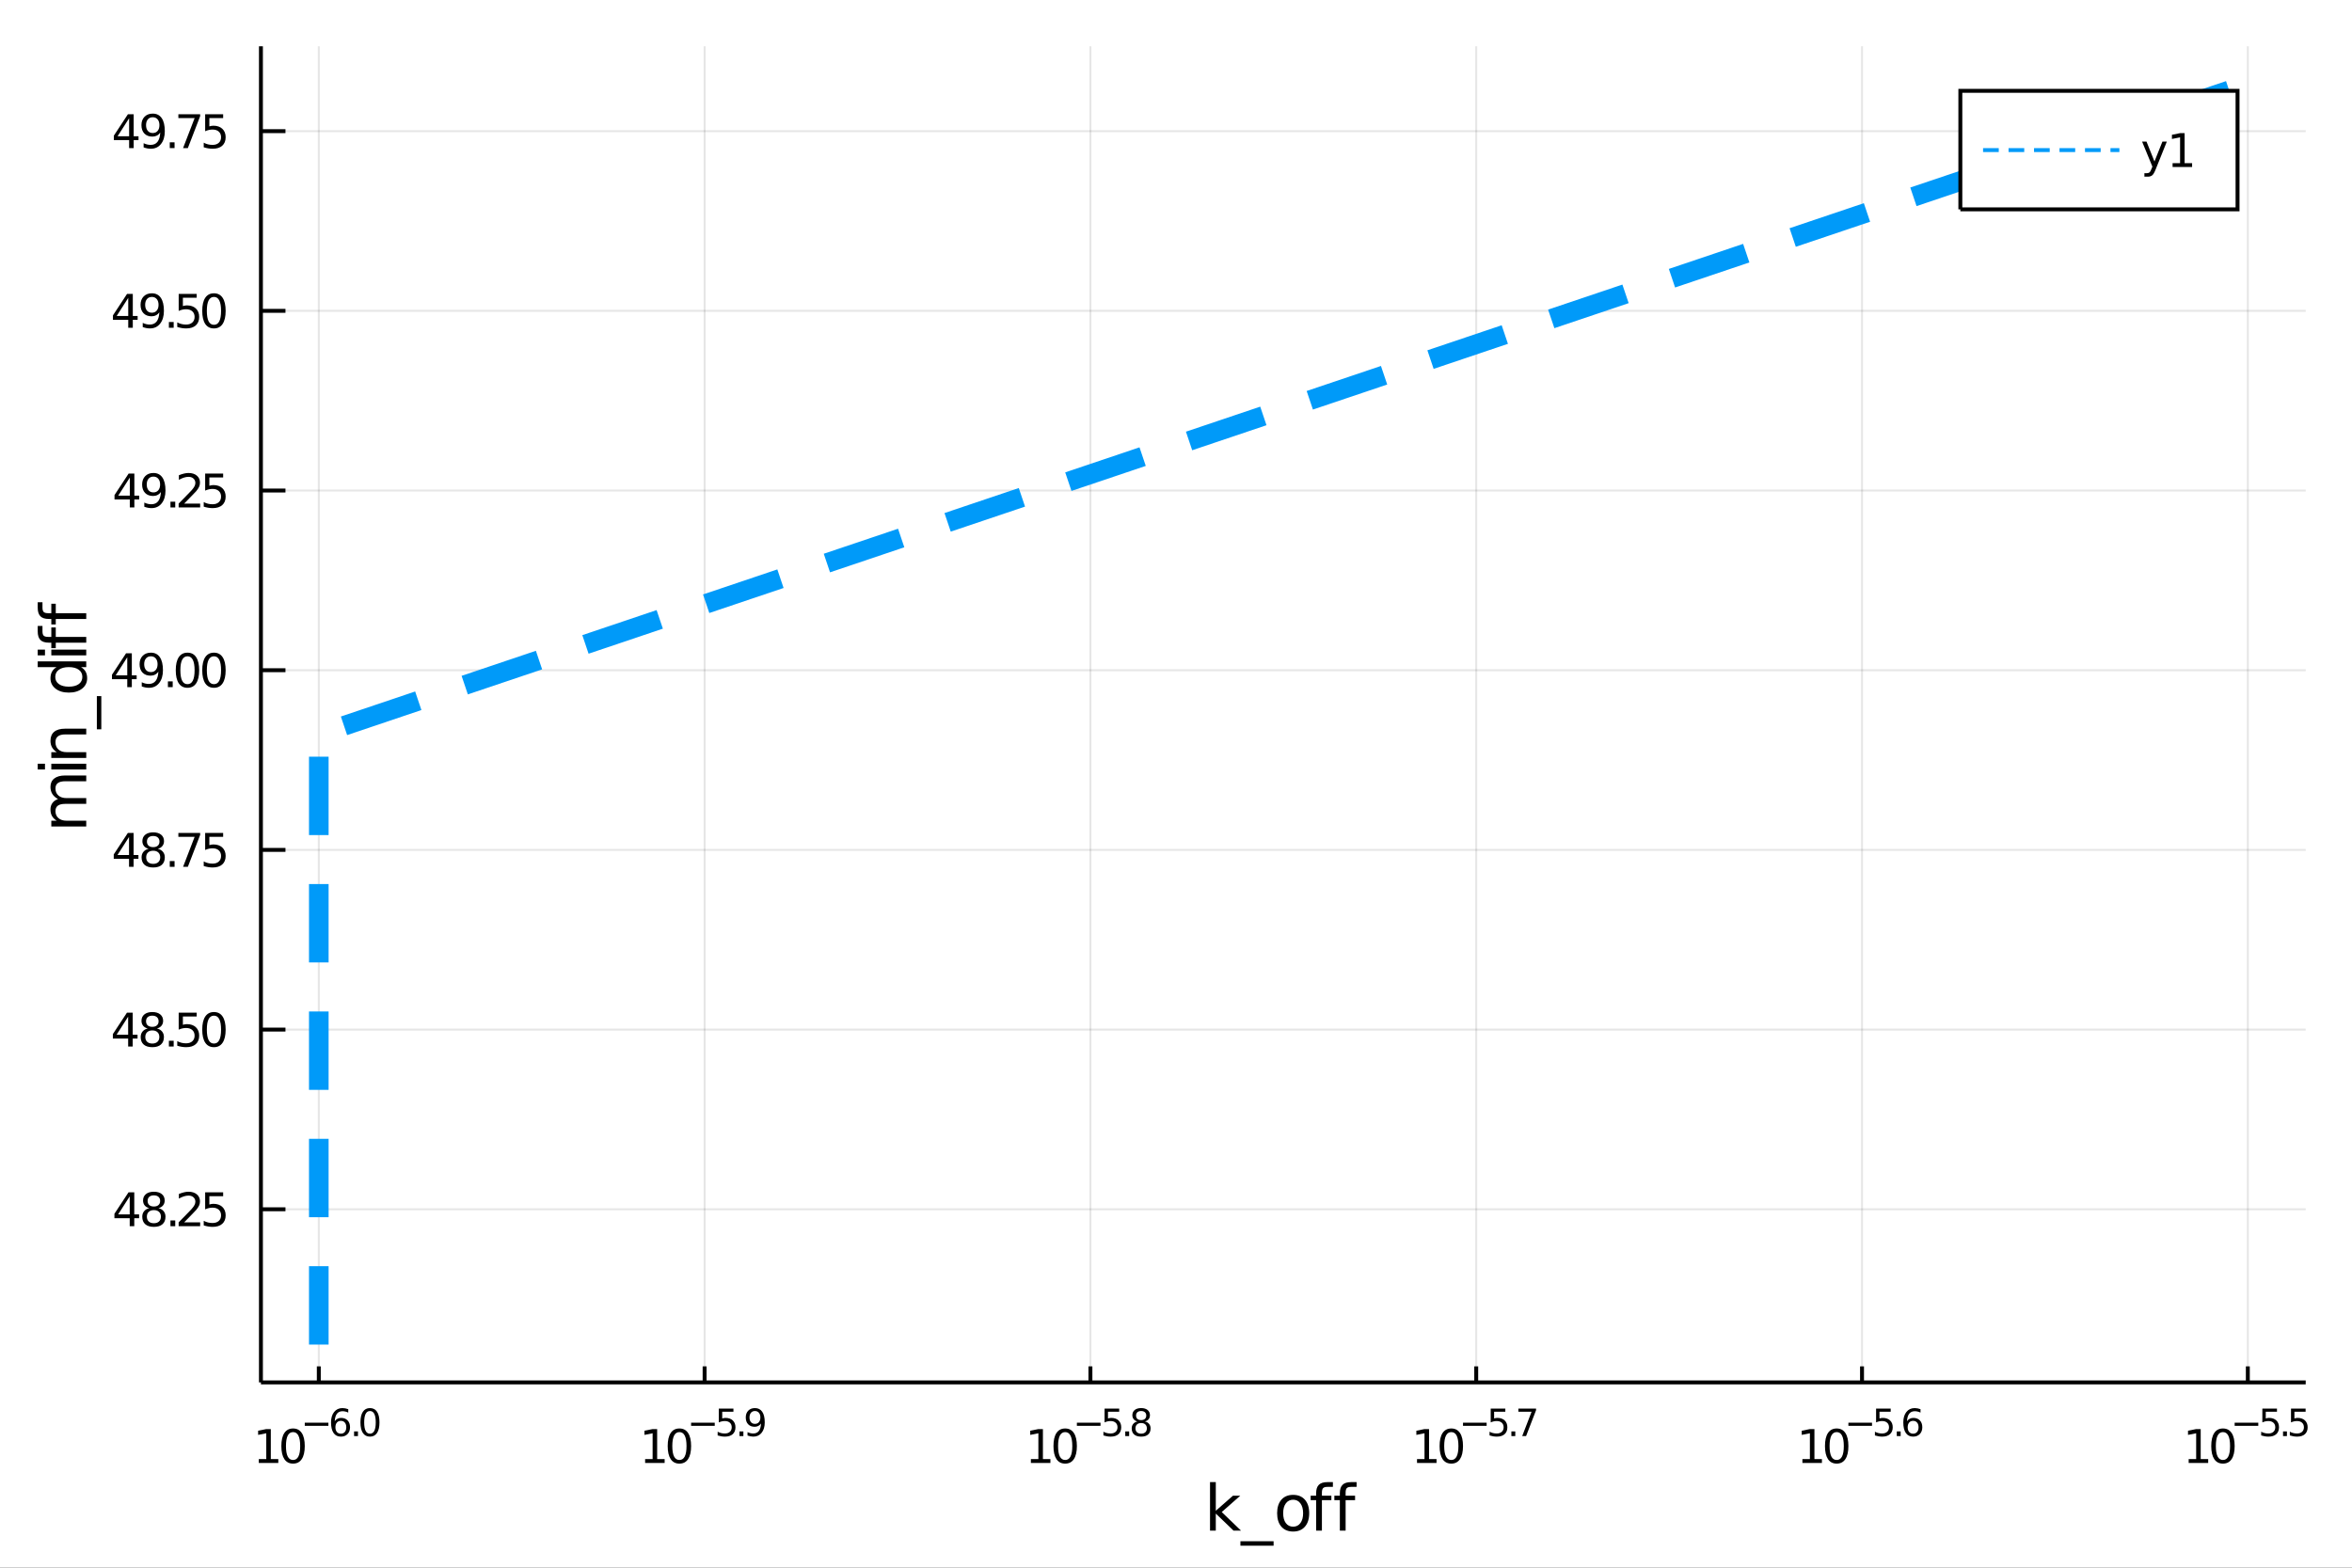 <?xml version="1.0" encoding="utf-8"?>
<svg xmlns="http://www.w3.org/2000/svg" xmlns:xlink="http://www.w3.org/1999/xlink" width="600" height="400" viewBox="0 0 2400 1600">
<rect x="0" y="0" width="2400" height="1600" fill="#333333" stroke="none"/>
<defs>
  <clipPath id="clip100">
    <rect x="0" y="0" width="2400" height="1600"/>
  </clipPath>
</defs>
<path clip-path="url(#clip100)" d="
M0 1600 L2400 1600 L2400 0 L0 0  Z
  " fill="#ffffff" fill-rule="evenodd" fill-opacity="1"/>
<defs>
  <clipPath id="clip101">
    <rect x="480" y="0" width="1681" height="1600"/>
  </clipPath>
</defs>
<path clip-path="url(#clip100)" d="
M266.255 1410.9 L2352.76 1410.9 L2352.76 47.244 L266.255 47.244  Z
  " fill="#ffffff" fill-rule="evenodd" fill-opacity="1"/>
<defs>
  <clipPath id="clip102">
    <rect x="266" y="47" width="2088" height="1365"/>
  </clipPath>
</defs>
<polyline clip-path="url(#clip102)" style="stroke:#000000; stroke-width:2; stroke-opacity:0.1; fill:none" points="
  325.307,1410.9 325.307,47.244 
  "/>
<polyline clip-path="url(#clip102)" style="stroke:#000000; stroke-width:2; stroke-opacity:0.1; fill:none" points="
  718.986,1410.9 718.986,47.244 
  "/>
<polyline clip-path="url(#clip102)" style="stroke:#000000; stroke-width:2; stroke-opacity:0.1; fill:none" points="
  1112.67,1410.9 1112.67,47.244 
  "/>
<polyline clip-path="url(#clip102)" style="stroke:#000000; stroke-width:2; stroke-opacity:0.1; fill:none" points="
  1506.35,1410.9 1506.35,47.244 
  "/>
<polyline clip-path="url(#clip102)" style="stroke:#000000; stroke-width:2; stroke-opacity:0.1; fill:none" points="
  1900.02,1410.9 1900.02,47.244 
  "/>
<polyline clip-path="url(#clip102)" style="stroke:#000000; stroke-width:2; stroke-opacity:0.1; fill:none" points="
  2293.7,1410.9 2293.7,47.244 
  "/>
<polyline clip-path="url(#clip100)" style="stroke:#000000; stroke-width:4; stroke-opacity:1; fill:none" points="
  266.255,1410.9 2352.76,1410.9 
  "/>
<polyline clip-path="url(#clip100)" style="stroke:#000000; stroke-width:4; stroke-opacity:1; fill:none" points="
  325.307,1410.9 325.307,1394.53 
  "/>
<polyline clip-path="url(#clip100)" style="stroke:#000000; stroke-width:4; stroke-opacity:1; fill:none" points="
  718.986,1410.9 718.986,1394.53 
  "/>
<polyline clip-path="url(#clip100)" style="stroke:#000000; stroke-width:4; stroke-opacity:1; fill:none" points="
  1112.67,1410.9 1112.67,1394.53 
  "/>
<polyline clip-path="url(#clip100)" style="stroke:#000000; stroke-width:4; stroke-opacity:1; fill:none" points="
  1506.35,1410.9 1506.35,1394.53 
  "/>
<polyline clip-path="url(#clip100)" style="stroke:#000000; stroke-width:4; stroke-opacity:1; fill:none" points="
  1900.02,1410.9 1900.02,1394.53 
  "/>
<polyline clip-path="url(#clip100)" style="stroke:#000000; stroke-width:4; stroke-opacity:1; fill:none" points="
  2293.7,1410.9 2293.7,1394.53 
  "/>
<path clip-path="url(#clip100)" d="M 0 0 M264.068 1489.17 L271.707 1489.17 L271.707 1462.8 L263.397 1464.47 L263.397 1460.21 L271.661 1458.54 L276.336 1458.54 L276.336 1489.17 L283.975 1489.17 L283.975 1493.1 L264.068 1493.1 L264.068 1489.17 Z" fill="#000000" fill-rule="evenodd" fill-opacity="1" /><path clip-path="url(#clip100)" d="M 0 0 M299.045 1461.62 Q295.434 1461.62 293.605 1465.19 Q291.799 1468.73 291.799 1475.86 Q291.799 1482.97 293.605 1486.53 Q295.434 1490.07 299.045 1490.07 Q302.679 1490.07 304.484 1486.53 Q306.313 1482.97 306.313 1475.86 Q306.313 1468.73 304.484 1465.19 Q302.679 1461.62 299.045 1461.62 M299.045 1457.92 Q304.855 1457.92 307.91 1462.53 Q310.989 1467.11 310.989 1475.86 Q310.989 1484.59 307.91 1489.19 Q304.855 1493.78 299.045 1493.78 Q293.235 1493.78 290.156 1489.19 Q287.1 1484.59 287.1 1475.86 Q287.1 1467.11 290.156 1462.53 Q293.235 1457.92 299.045 1457.92 Z" fill="#000000" fill-rule="evenodd" fill-opacity="1" /><path clip-path="url(#clip100)" d="M 0 0 M310.989 1452.02 L335.101 1452.02 L335.101 1455.22 L310.989 1455.22 L310.989 1452.02 Z" fill="#000000" fill-rule="evenodd" fill-opacity="1" /><path clip-path="url(#clip100)" d="M 0 0 M347.815 1450.14 Q345.257 1450.14 343.752 1451.89 Q342.266 1453.64 342.266 1456.68 Q342.266 1459.71 343.752 1461.48 Q345.257 1463.23 347.815 1463.23 Q350.373 1463.23 351.858 1461.48 Q353.363 1459.71 353.363 1456.68 Q353.363 1453.64 351.858 1451.89 Q350.373 1450.14 347.815 1450.14 M355.357 1438.23 L355.357 1441.69 Q353.927 1441.02 352.46 1440.66 Q351.012 1440.3 349.583 1440.3 Q345.821 1440.3 343.827 1442.84 Q341.853 1445.38 341.57 1450.52 Q342.68 1448.88 344.354 1448.01 Q346.028 1447.13 348.04 1447.13 Q352.272 1447.13 354.717 1449.71 Q357.181 1452.26 357.181 1456.68 Q357.181 1461.01 354.623 1463.62 Q352.065 1466.24 347.815 1466.24 Q342.943 1466.24 340.367 1462.51 Q337.79 1458.77 337.79 1451.68 Q337.79 1445.02 340.95 1441.07 Q344.11 1437.11 349.432 1437.11 Q350.862 1437.11 352.31 1437.39 Q353.777 1437.67 355.357 1438.23 Z" fill="#000000" fill-rule="evenodd" fill-opacity="1" /><path clip-path="url(#clip100)" d="M 0 0 M361.3 1460.92 L365.268 1460.92 L365.268 1465.69 L361.3 1465.69 L361.3 1460.92 Z" fill="#000000" fill-rule="evenodd" fill-opacity="1" /><path clip-path="url(#clip100)" d="M 0 0 M377.512 1440.11 Q374.578 1440.11 373.092 1443.01 Q371.625 1445.89 371.625 1451.68 Q371.625 1457.46 373.092 1460.35 Q374.578 1463.23 377.512 1463.23 Q380.465 1463.23 381.932 1460.35 Q383.418 1457.46 383.418 1451.68 Q383.418 1445.89 381.932 1443.01 Q380.465 1440.11 377.512 1440.11 M377.512 1437.11 Q382.233 1437.11 384.716 1440.85 Q387.217 1444.57 387.217 1451.68 Q387.217 1458.77 384.716 1462.51 Q382.233 1466.24 377.512 1466.24 Q372.791 1466.24 370.29 1462.51 Q367.807 1458.77 367.807 1451.68 Q367.807 1444.57 370.29 1440.85 Q372.791 1437.11 377.512 1437.11 Z" fill="#000000" fill-rule="evenodd" fill-opacity="1" /><path clip-path="url(#clip100)" d="M 0 0 M658.293 1489.17 L665.932 1489.17 L665.932 1462.8 L657.622 1464.47 L657.622 1460.21 L665.885 1458.54 L670.561 1458.54 L670.561 1489.17 L678.2 1489.17 L678.2 1493.1 L658.293 1493.1 L658.293 1489.17 Z" fill="#000000" fill-rule="evenodd" fill-opacity="1" /><path clip-path="url(#clip100)" d="M 0 0 M693.27 1461.62 Q689.658 1461.62 687.83 1465.19 Q686.024 1468.73 686.024 1475.86 Q686.024 1482.97 687.83 1486.53 Q689.658 1490.07 693.27 1490.07 Q696.904 1490.07 698.709 1486.53 Q700.538 1482.97 700.538 1475.86 Q700.538 1468.73 698.709 1465.19 Q696.904 1461.62 693.27 1461.62 M693.27 1457.92 Q699.08 1457.92 702.135 1462.53 Q705.214 1467.11 705.214 1475.86 Q705.214 1484.59 702.135 1489.19 Q699.08 1493.78 693.27 1493.78 Q687.459 1493.78 684.381 1489.19 Q681.325 1484.59 681.325 1475.86 Q681.325 1467.11 684.381 1462.53 Q687.459 1457.92 693.27 1457.92 Z" fill="#000000" fill-rule="evenodd" fill-opacity="1" /><path clip-path="url(#clip100)" d="M 0 0 M705.214 1452.02 L729.325 1452.02 L729.325 1455.22 L705.214 1455.22 L705.214 1452.02 Z" fill="#000000" fill-rule="evenodd" fill-opacity="1" /><path clip-path="url(#clip100)" d="M 0 0 M733.482 1437.61 L748.397 1437.61 L748.397 1440.81 L736.961 1440.81 L736.961 1447.69 Q737.789 1447.41 738.617 1447.28 Q739.444 1447.13 740.272 1447.13 Q744.974 1447.13 747.719 1449.71 Q750.465 1452.28 750.465 1456.68 Q750.465 1461.22 747.644 1463.74 Q744.823 1466.24 739.689 1466.24 Q737.921 1466.24 736.077 1465.94 Q734.253 1465.64 732.297 1465.04 L732.297 1461.22 Q733.99 1462.14 735.795 1462.59 Q737.601 1463.04 739.613 1463.04 Q742.867 1463.04 744.767 1461.33 Q746.666 1459.62 746.666 1456.68 Q746.666 1453.75 744.767 1452.04 Q742.867 1450.33 739.613 1450.33 Q738.09 1450.33 736.566 1450.67 Q735.062 1451 733.482 1451.72 L733.482 1437.61 Z" fill="#000000" fill-rule="evenodd" fill-opacity="1" /><path clip-path="url(#clip100)" d="M 0 0 M754.584 1460.92 L758.553 1460.92 L758.553 1465.69 L754.584 1465.69 L754.584 1460.92 Z" fill="#000000" fill-rule="evenodd" fill-opacity="1" /><path clip-path="url(#clip100)" d="M 0 0 M762.784 1465.11 L762.784 1461.65 Q764.214 1462.33 765.681 1462.68 Q767.148 1463.04 768.558 1463.04 Q772.32 1463.04 774.295 1460.52 Q776.288 1457.98 776.571 1452.83 Q775.48 1454.45 773.806 1455.31 Q772.132 1456.18 770.101 1456.18 Q765.888 1456.18 763.424 1453.64 Q760.979 1451.08 760.979 1446.66 Q760.979 1442.33 763.537 1439.72 Q766.095 1437.11 770.345 1437.11 Q775.216 1437.11 777.774 1440.85 Q780.351 1444.57 780.351 1451.68 Q780.351 1458.32 777.191 1462.29 Q774.05 1466.24 768.728 1466.24 Q767.298 1466.24 765.831 1465.96 Q764.364 1465.67 762.784 1465.11 M770.345 1453.21 Q772.903 1453.21 774.389 1451.46 Q775.894 1449.71 775.894 1446.66 Q775.894 1443.63 774.389 1441.88 Q772.903 1440.11 770.345 1440.11 Q767.787 1440.11 766.283 1441.88 Q764.797 1443.63 764.797 1446.66 Q764.797 1449.71 766.283 1451.46 Q767.787 1453.21 770.345 1453.21 Z" fill="#000000" fill-rule="evenodd" fill-opacity="1" /><path clip-path="url(#clip100)" d="M 0 0 M1051.93 1489.17 L1059.57 1489.17 L1059.57 1462.8 L1051.26 1464.47 L1051.26 1460.21 L1059.53 1458.54 L1064.2 1458.54 L1064.2 1489.17 L1071.84 1489.17 L1071.84 1493.1 L1051.93 1493.1 L1051.93 1489.17 Z" fill="#000000" fill-rule="evenodd" fill-opacity="1" /><path clip-path="url(#clip100)" d="M 0 0 M1086.91 1461.62 Q1083.3 1461.62 1081.47 1465.19 Q1079.67 1468.73 1079.67 1475.86 Q1079.67 1482.97 1081.47 1486.53 Q1083.3 1490.07 1086.91 1490.07 Q1090.55 1490.07 1092.35 1486.53 Q1094.18 1482.97 1094.18 1475.86 Q1094.18 1468.73 1092.35 1465.19 Q1090.55 1461.62 1086.91 1461.62 M1086.91 1457.92 Q1092.72 1457.92 1095.78 1462.53 Q1098.86 1467.11 1098.86 1475.86 Q1098.86 1484.59 1095.78 1489.19 Q1092.72 1493.78 1086.91 1493.78 Q1081.1 1493.78 1078.02 1489.19 Q1074.97 1484.59 1074.97 1475.86 Q1074.97 1467.11 1078.02 1462.53 Q1081.1 1457.92 1086.91 1457.92 Z" fill="#000000" fill-rule="evenodd" fill-opacity="1" /><path clip-path="url(#clip100)" d="M 0 0 M1098.86 1452.02 L1122.97 1452.02 L1122.97 1455.22 L1098.86 1455.22 L1098.86 1452.02 Z" fill="#000000" fill-rule="evenodd" fill-opacity="1" /><path clip-path="url(#clip100)" d="M 0 0 M1127.12 1437.61 L1142.04 1437.61 L1142.04 1440.81 L1130.6 1440.81 L1130.6 1447.69 Q1131.43 1447.41 1132.26 1447.28 Q1133.09 1447.13 1133.91 1447.13 Q1138.62 1447.13 1141.36 1449.71 Q1144.11 1452.28 1144.11 1456.68 Q1144.11 1461.22 1141.29 1463.74 Q1138.46 1466.24 1133.33 1466.24 Q1131.56 1466.24 1129.72 1465.94 Q1127.89 1465.64 1125.94 1465.04 L1125.94 1461.22 Q1127.63 1462.14 1129.44 1462.59 Q1131.24 1463.04 1133.26 1463.04 Q1136.51 1463.04 1138.41 1461.33 Q1140.31 1459.62 1140.31 1456.68 Q1140.31 1453.75 1138.41 1452.04 Q1136.51 1450.33 1133.26 1450.33 Q1131.73 1450.33 1130.21 1450.67 Q1128.7 1451 1127.12 1451.72 L1127.12 1437.61 Z" fill="#000000" fill-rule="evenodd" fill-opacity="1" /><path clip-path="url(#clip100)" d="M 0 0 M1148.23 1460.92 L1152.19 1460.92 L1152.19 1465.69 L1148.23 1465.69 L1148.23 1460.92 Z" fill="#000000" fill-rule="evenodd" fill-opacity="1" /><path clip-path="url(#clip100)" d="M 0 0 M1164.44 1452.36 Q1161.73 1452.36 1160.17 1453.81 Q1158.63 1455.26 1158.63 1457.79 Q1158.63 1460.33 1160.17 1461.78 Q1161.73 1463.23 1164.44 1463.23 Q1167.15 1463.23 1168.71 1461.78 Q1170.27 1460.31 1170.27 1457.79 Q1170.27 1455.26 1168.71 1453.81 Q1167.17 1452.36 1164.44 1452.36 M1160.64 1450.74 Q1158.19 1450.14 1156.82 1448.47 Q1155.47 1446.79 1155.47 1444.38 Q1155.47 1441.02 1157.86 1439.06 Q1160.26 1437.11 1164.44 1437.11 Q1168.63 1437.11 1171.02 1439.06 Q1173.41 1441.02 1173.41 1444.38 Q1173.41 1446.79 1172.04 1448.47 Q1170.68 1450.14 1168.26 1450.74 Q1171 1451.38 1172.53 1453.24 Q1174.07 1455.1 1174.07 1457.79 Q1174.07 1461.88 1171.57 1464.06 Q1169.08 1466.24 1164.44 1466.24 Q1159.79 1466.24 1157.29 1464.06 Q1154.81 1461.88 1154.81 1457.79 Q1154.81 1455.1 1156.35 1453.24 Q1157.89 1451.38 1160.64 1450.74 M1159.25 1444.74 Q1159.25 1446.92 1160.6 1448.15 Q1161.97 1449.37 1164.44 1449.37 Q1166.88 1449.37 1168.26 1448.15 Q1169.65 1446.92 1169.65 1444.74 Q1169.65 1442.56 1168.26 1441.34 Q1166.88 1440.11 1164.44 1440.11 Q1161.97 1440.11 1160.6 1441.34 Q1159.25 1442.56 1159.25 1444.74 Z" fill="#000000" fill-rule="evenodd" fill-opacity="1" /><path clip-path="url(#clip100)" d="M 0 0 M1445.94 1489.17 L1453.58 1489.17 L1453.58 1462.8 L1445.27 1464.47 L1445.27 1460.21 L1453.54 1458.54 L1458.21 1458.54 L1458.21 1489.17 L1465.85 1489.17 L1465.85 1493.1 L1445.94 1493.1 L1445.94 1489.17 Z" fill="#000000" fill-rule="evenodd" fill-opacity="1" /><path clip-path="url(#clip100)" d="M 0 0 M1480.92 1461.62 Q1477.31 1461.62 1475.48 1465.19 Q1473.67 1468.73 1473.67 1475.86 Q1473.67 1482.97 1475.48 1486.53 Q1477.31 1490.07 1480.92 1490.07 Q1484.55 1490.07 1486.36 1486.53 Q1488.19 1482.97 1488.19 1475.86 Q1488.19 1468.73 1486.36 1465.19 Q1484.55 1461.62 1480.92 1461.62 M1480.92 1457.92 Q1486.73 1457.92 1489.79 1462.53 Q1492.86 1467.11 1492.86 1475.86 Q1492.86 1484.59 1489.79 1489.19 Q1486.73 1493.78 1480.92 1493.78 Q1475.11 1493.78 1472.03 1489.19 Q1468.98 1484.59 1468.98 1475.86 Q1468.98 1467.11 1472.03 1462.53 Q1475.11 1457.92 1480.92 1457.92 Z" fill="#000000" fill-rule="evenodd" fill-opacity="1" /><path clip-path="url(#clip100)" d="M 0 0 M1492.86 1452.02 L1516.98 1452.02 L1516.98 1455.22 L1492.86 1455.22 L1492.86 1452.02 Z" fill="#000000" fill-rule="evenodd" fill-opacity="1" /><path clip-path="url(#clip100)" d="M 0 0 M1521.13 1437.61 L1536.05 1437.61 L1536.05 1440.81 L1524.61 1440.81 L1524.61 1447.69 Q1525.44 1447.41 1526.27 1447.28 Q1527.09 1447.13 1527.92 1447.13 Q1532.62 1447.13 1535.37 1449.71 Q1538.12 1452.28 1538.12 1456.68 Q1538.12 1461.22 1535.29 1463.74 Q1532.47 1466.24 1527.34 1466.24 Q1525.57 1466.24 1523.73 1465.94 Q1521.9 1465.64 1519.95 1465.04 L1519.95 1461.22 Q1521.64 1462.14 1523.45 1462.59 Q1525.25 1463.04 1527.26 1463.04 Q1530.52 1463.04 1532.42 1461.33 Q1534.32 1459.62 1534.32 1456.68 Q1534.32 1453.75 1532.42 1452.04 Q1530.52 1450.33 1527.26 1450.33 Q1525.74 1450.33 1524.22 1450.67 Q1522.71 1451 1521.13 1451.72 L1521.13 1437.61 Z" fill="#000000" fill-rule="evenodd" fill-opacity="1" /><path clip-path="url(#clip100)" d="M 0 0 M1542.23 1460.92 L1546.2 1460.92 L1546.2 1465.69 L1542.23 1465.69 L1542.23 1460.92 Z" fill="#000000" fill-rule="evenodd" fill-opacity="1" /><path clip-path="url(#clip100)" d="M 0 0 M1549.36 1437.61 L1567.42 1437.61 L1567.42 1439.23 L1557.22 1465.69 L1553.26 1465.69 L1562.85 1440.81 L1549.36 1440.81 L1549.36 1437.61 Z" fill="#000000" fill-rule="evenodd" fill-opacity="1" /><path clip-path="url(#clip100)" d="M 0 0 M1839.19 1489.17 L1846.83 1489.17 L1846.83 1462.8 L1838.52 1464.47 L1838.52 1460.21 L1846.78 1458.54 L1851.46 1458.54 L1851.46 1489.17 L1859.1 1489.17 L1859.1 1493.1 L1839.19 1493.1 L1839.19 1489.17 Z" fill="#000000" fill-rule="evenodd" fill-opacity="1" /><path clip-path="url(#clip100)" d="M 0 0 M1874.17 1461.62 Q1870.56 1461.62 1868.73 1465.19 Q1866.92 1468.73 1866.92 1475.86 Q1866.92 1482.97 1868.73 1486.53 Q1870.56 1490.07 1874.17 1490.07 Q1877.8 1490.07 1879.61 1486.53 Q1881.44 1482.97 1881.44 1475.86 Q1881.44 1468.73 1879.61 1465.19 Q1877.8 1461.62 1874.17 1461.62 M1874.17 1457.92 Q1879.98 1457.92 1883.03 1462.53 Q1886.11 1467.11 1886.11 1475.86 Q1886.11 1484.59 1883.03 1489.19 Q1879.98 1493.78 1874.17 1493.78 Q1868.36 1493.78 1865.28 1489.19 Q1862.22 1484.59 1862.22 1475.86 Q1862.22 1467.11 1865.28 1462.53 Q1868.36 1457.92 1874.17 1457.92 Z" fill="#000000" fill-rule="evenodd" fill-opacity="1" /><path clip-path="url(#clip100)" d="M 0 0 M1886.11 1452.02 L1910.22 1452.02 L1910.22 1455.22 L1886.11 1455.22 L1886.11 1452.02 Z" fill="#000000" fill-rule="evenodd" fill-opacity="1" /><path clip-path="url(#clip100)" d="M 0 0 M1914.38 1437.61 L1929.29 1437.61 L1929.29 1440.81 L1917.86 1440.81 L1917.86 1447.69 Q1918.69 1447.41 1919.51 1447.28 Q1920.34 1447.13 1921.17 1447.13 Q1925.87 1447.13 1928.62 1449.71 Q1931.36 1452.28 1931.36 1456.68 Q1931.36 1461.22 1928.54 1463.74 Q1925.72 1466.24 1920.59 1466.24 Q1918.82 1466.24 1916.97 1465.94 Q1915.15 1465.64 1913.19 1465.04 L1913.19 1461.22 Q1914.89 1462.14 1916.69 1462.59 Q1918.5 1463.04 1920.51 1463.04 Q1923.76 1463.04 1925.66 1461.33 Q1927.56 1459.62 1927.56 1456.68 Q1927.56 1453.75 1925.66 1452.04 Q1923.76 1450.33 1920.51 1450.33 Q1918.99 1450.33 1917.46 1450.67 Q1915.96 1451 1914.38 1451.72 L1914.38 1437.61 Z" fill="#000000" fill-rule="evenodd" fill-opacity="1" /><path clip-path="url(#clip100)" d="M 0 0 M1935.48 1460.92 L1939.45 1460.92 L1939.45 1465.69 L1935.48 1465.69 L1935.48 1460.92 Z" fill="#000000" fill-rule="evenodd" fill-opacity="1" /><path clip-path="url(#clip100)" d="M 0 0 M1952.16 1450.14 Q1949.61 1450.14 1948.1 1451.89 Q1946.62 1453.64 1946.62 1456.68 Q1946.62 1459.71 1948.1 1461.48 Q1949.61 1463.23 1952.16 1463.23 Q1954.72 1463.23 1956.21 1461.48 Q1957.71 1459.71 1957.71 1456.68 Q1957.71 1453.64 1956.21 1451.89 Q1954.72 1450.14 1952.16 1450.14 M1959.71 1438.23 L1959.71 1441.69 Q1958.28 1441.02 1956.81 1440.66 Q1955.36 1440.3 1953.93 1440.3 Q1950.17 1440.3 1948.18 1442.84 Q1946.2 1445.38 1945.92 1450.52 Q1947.03 1448.88 1948.7 1448.01 Q1950.38 1447.13 1952.39 1447.13 Q1956.62 1447.13 1959.07 1449.71 Q1961.53 1452.26 1961.53 1456.68 Q1961.53 1461.01 1958.97 1463.62 Q1956.41 1466.24 1952.16 1466.24 Q1947.29 1466.24 1944.72 1462.51 Q1942.14 1458.77 1942.14 1451.68 Q1942.14 1445.02 1945.3 1441.07 Q1948.46 1437.11 1953.78 1437.11 Q1955.21 1437.11 1956.66 1437.39 Q1958.13 1437.67 1959.71 1438.23 Z" fill="#000000" fill-rule="evenodd" fill-opacity="1" /><path clip-path="url(#clip100)" d="M 0 0 M2233.34 1489.17 L2240.98 1489.17 L2240.98 1462.8 L2232.67 1464.47 L2232.67 1460.21 L2240.93 1458.54 L2245.61 1458.54 L2245.61 1489.17 L2253.25 1489.17 L2253.25 1493.1 L2233.34 1493.1 L2233.34 1489.17 Z" fill="#000000" fill-rule="evenodd" fill-opacity="1" /><path clip-path="url(#clip100)" d="M 0 0 M2268.32 1461.62 Q2264.71 1461.62 2262.88 1465.19 Q2261.07 1468.73 2261.07 1475.86 Q2261.07 1482.97 2262.88 1486.53 Q2264.71 1490.07 2268.32 1490.07 Q2271.95 1490.07 2273.76 1486.53 Q2275.58 1482.97 2275.58 1475.86 Q2275.58 1468.73 2273.76 1465.19 Q2271.95 1461.62 2268.32 1461.62 M2268.32 1457.92 Q2274.13 1457.92 2277.18 1462.53 Q2280.26 1467.11 2280.26 1475.86 Q2280.26 1484.59 2277.18 1489.19 Q2274.13 1493.78 2268.32 1493.78 Q2262.51 1493.78 2259.43 1489.19 Q2256.37 1484.59 2256.37 1475.86 Q2256.37 1467.11 2259.43 1462.53 Q2262.51 1457.92 2268.32 1457.92 Z" fill="#000000" fill-rule="evenodd" fill-opacity="1" /><path clip-path="url(#clip100)" d="M 0 0 M2280.26 1452.02 L2304.37 1452.02 L2304.37 1455.22 L2280.26 1455.22 L2280.26 1452.02 Z" fill="#000000" fill-rule="evenodd" fill-opacity="1" /><path clip-path="url(#clip100)" d="M 0 0 M2308.53 1437.61 L2323.44 1437.61 L2323.44 1440.81 L2312.01 1440.81 L2312.01 1447.69 Q2312.84 1447.41 2313.66 1447.28 Q2314.49 1447.13 2315.32 1447.13 Q2320.02 1447.13 2322.77 1449.71 Q2325.51 1452.28 2325.51 1456.68 Q2325.51 1461.22 2322.69 1463.74 Q2319.87 1466.24 2314.74 1466.24 Q2312.97 1466.24 2311.12 1465.94 Q2309.3 1465.64 2307.34 1465.04 L2307.34 1461.22 Q2309.04 1462.14 2310.84 1462.59 Q2312.65 1463.04 2314.66 1463.04 Q2317.91 1463.04 2319.81 1461.33 Q2321.71 1459.62 2321.71 1456.68 Q2321.71 1453.75 2319.81 1452.04 Q2317.91 1450.33 2314.66 1450.33 Q2313.14 1450.33 2311.61 1450.67 Q2310.11 1451 2308.53 1451.72 L2308.53 1437.61 Z" fill="#000000" fill-rule="evenodd" fill-opacity="1" /><path clip-path="url(#clip100)" d="M 0 0 M2329.63 1460.92 L2333.6 1460.92 L2333.6 1465.69 L2329.63 1465.69 L2329.63 1460.92 Z" fill="#000000" fill-rule="evenodd" fill-opacity="1" /><path clip-path="url(#clip100)" d="M 0 0 M2337.76 1437.61 L2352.67 1437.61 L2352.67 1440.81 L2341.24 1440.81 L2341.24 1447.69 Q2342.06 1447.41 2342.89 1447.28 Q2343.72 1447.13 2344.55 1447.13 Q2349.25 1447.13 2351.99 1449.71 Q2354.74 1452.28 2354.74 1456.68 Q2354.74 1461.22 2351.92 1463.74 Q2349.1 1466.24 2343.96 1466.24 Q2342.19 1466.24 2340.35 1465.94 Q2338.53 1465.64 2336.57 1465.04 L2336.57 1461.22 Q2338.26 1462.14 2340.07 1462.59 Q2341.88 1463.04 2343.89 1463.04 Q2347.14 1463.04 2349.04 1461.33 Q2350.94 1459.62 2350.94 1456.68 Q2350.94 1453.75 2349.04 1452.04 Q2347.14 1450.33 2343.89 1450.33 Q2342.36 1450.33 2340.84 1450.67 Q2339.34 1451 2337.76 1451.72 L2337.76 1437.61 Z" fill="#000000" fill-rule="evenodd" fill-opacity="1" /><path clip-path="url(#clip100)" d="M 0 0 M1234.72 1512.66 L1240.61 1512.66 L1240.61 1541.91 L1258.09 1526.54 L1265.57 1526.54 L1246.66 1543.22 L1266.36 1562.19 L1258.72 1562.19 L1240.61 1544.78 L1240.61 1562.19 L1234.72 1562.19 L1234.72 1512.66 Z" fill="#000000" fill-rule="evenodd" fill-opacity="1" /><path clip-path="url(#clip100)" d="M 0 0 M1299.59 1573.01 L1299.59 1577.56 L1265.73 1577.56 L1265.73 1573.01 L1299.59 1573.01 Z" fill="#000000" fill-rule="evenodd" fill-opacity="1" /><path clip-path="url(#clip100)" d="M 0 0 M1319.55 1530.64 Q1314.84 1530.64 1312.1 1534.34 Q1309.36 1538 1309.36 1544.39 Q1309.36 1550.79 1312.07 1554.48 Q1314.8 1558.14 1319.55 1558.14 Q1324.23 1558.14 1326.96 1554.45 Q1329.7 1550.76 1329.7 1544.39 Q1329.7 1538.06 1326.96 1534.37 Q1324.23 1530.64 1319.55 1530.64 M1319.55 1525.68 Q1327.19 1525.68 1331.55 1530.64 Q1335.91 1535.61 1335.91 1544.39 Q1335.91 1553.15 1331.55 1558.14 Q1327.19 1563.11 1319.55 1563.11 Q1311.88 1563.11 1307.52 1558.14 Q1303.19 1553.15 1303.19 1544.39 Q1303.19 1535.61 1307.52 1530.64 Q1311.88 1525.68 1319.55 1525.68 Z" fill="#000000" fill-rule="evenodd" fill-opacity="1" /><path clip-path="url(#clip100)" d="M 0 0 M1360.1 1512.66 L1360.1 1517.53 L1354.5 1517.53 Q1351.34 1517.53 1350.1 1518.8 Q1348.89 1520.08 1348.89 1523.39 L1348.89 1526.54 L1358.54 1526.54 L1358.54 1531.09 L1348.89 1531.09 L1348.89 1562.19 L1343 1562.19 L1343 1531.09 L1337.4 1531.09 L1337.4 1526.54 L1343 1526.54 L1343 1524.05 Q1343 1518.1 1345.77 1515.4 Q1348.54 1512.66 1354.56 1512.66 L1360.1 1512.66 Z" fill="#000000" fill-rule="evenodd" fill-opacity="1" /><path clip-path="url(#clip100)" d="M 0 0 M1384.29 1512.66 L1384.29 1517.53 L1378.68 1517.53 Q1375.53 1517.53 1374.29 1518.8 Q1373.08 1520.08 1373.08 1523.39 L1373.08 1526.54 L1382.73 1526.54 L1382.73 1531.09 L1373.08 1531.09 L1373.08 1562.19 L1367.19 1562.19 L1367.19 1531.09 L1361.59 1531.09 L1361.59 1526.54 L1367.19 1526.54 L1367.19 1524.05 Q1367.19 1518.1 1369.96 1515.4 Q1372.73 1512.66 1378.75 1512.66 L1384.29 1512.66 Z" fill="#000000" fill-rule="evenodd" fill-opacity="1" /><polyline clip-path="url(#clip102)" style="stroke:#000000; stroke-width:2; stroke-opacity:0.1; fill:none" points="
  266.255,1234.2 2352.76,1234.2 
  "/>
<polyline clip-path="url(#clip102)" style="stroke:#000000; stroke-width:2; stroke-opacity:0.1; fill:none" points="
  266.255,1050.81 2352.76,1050.81 
  "/>
<polyline clip-path="url(#clip102)" style="stroke:#000000; stroke-width:2; stroke-opacity:0.1; fill:none" points="
  266.255,867.416 2352.76,867.416 
  "/>
<polyline clip-path="url(#clip102)" style="stroke:#000000; stroke-width:2; stroke-opacity:0.1; fill:none" points="
  266.255,684.026 2352.76,684.026 
  "/>
<polyline clip-path="url(#clip102)" style="stroke:#000000; stroke-width:2; stroke-opacity:0.1; fill:none" points="
  266.255,500.636 2352.76,500.636 
  "/>
<polyline clip-path="url(#clip102)" style="stroke:#000000; stroke-width:2; stroke-opacity:0.1; fill:none" points="
  266.255,317.247 2352.76,317.247 
  "/>
<polyline clip-path="url(#clip102)" style="stroke:#000000; stroke-width:2; stroke-opacity:0.1; fill:none" points="
  266.255,133.857 2352.76,133.857 
  "/>
<polyline clip-path="url(#clip100)" style="stroke:#000000; stroke-width:4; stroke-opacity:1; fill:none" points="
  266.255,1410.9 266.255,47.244 
  "/>
<polyline clip-path="url(#clip100)" style="stroke:#000000; stroke-width:4; stroke-opacity:1; fill:none" points="
  266.255,1234.2 291.293,1234.2 
  "/>
<polyline clip-path="url(#clip100)" style="stroke:#000000; stroke-width:4; stroke-opacity:1; fill:none" points="
  266.255,1050.81 291.293,1050.81 
  "/>
<polyline clip-path="url(#clip100)" style="stroke:#000000; stroke-width:4; stroke-opacity:1; fill:none" points="
  266.255,867.416 291.293,867.416 
  "/>
<polyline clip-path="url(#clip100)" style="stroke:#000000; stroke-width:4; stroke-opacity:1; fill:none" points="
  266.255,684.026 291.293,684.026 
  "/>
<polyline clip-path="url(#clip100)" style="stroke:#000000; stroke-width:4; stroke-opacity:1; fill:none" points="
  266.255,500.636 291.293,500.636 
  "/>
<polyline clip-path="url(#clip100)" style="stroke:#000000; stroke-width:4; stroke-opacity:1; fill:none" points="
  266.255,317.247 291.293,317.247 
  "/>
<polyline clip-path="url(#clip100)" style="stroke:#000000; stroke-width:4; stroke-opacity:1; fill:none" points="
  266.255,133.857 291.293,133.857 
  "/>
<path clip-path="url(#clip100)" d="M 0 0 M132.362 1220.99 L120.556 1239.44 L132.362 1239.44 L132.362 1220.99 M131.135 1216.92 L137.015 1216.92 L137.015 1239.44 L141.945 1239.44 L141.945 1243.33 L137.015 1243.33 L137.015 1251.48 L132.362 1251.48 L132.362 1243.33 L116.76 1243.33 L116.76 1238.81 L131.135 1216.92 Z" fill="#000000" fill-rule="evenodd" fill-opacity="1" /><path clip-path="url(#clip100)" d="M 0 0 M157.015 1235.06 Q153.681 1235.06 151.76 1236.85 Q149.862 1238.63 149.862 1241.75 Q149.862 1244.88 151.76 1246.66 Q153.681 1248.44 157.015 1248.44 Q160.348 1248.44 162.269 1246.66 Q164.19 1244.85 164.19 1241.75 Q164.19 1238.63 162.269 1236.85 Q160.371 1235.06 157.015 1235.06 M152.339 1233.07 Q149.329 1232.33 147.64 1230.27 Q145.973 1228.21 145.973 1225.25 Q145.973 1221.1 148.913 1218.7 Q151.876 1216.29 157.015 1216.29 Q162.177 1216.29 165.116 1218.7 Q168.056 1221.1 168.056 1225.25 Q168.056 1228.21 166.366 1230.27 Q164.7 1232.33 161.714 1233.07 Q165.093 1233.86 166.968 1236.15 Q168.866 1238.44 168.866 1241.75 Q168.866 1246.78 165.788 1249.46 Q162.732 1252.15 157.015 1252.15 Q151.297 1252.15 148.218 1249.46 Q145.163 1246.78 145.163 1241.75 Q145.163 1238.44 147.061 1236.15 Q148.959 1233.86 152.339 1233.07 M150.626 1225.69 Q150.626 1228.37 152.292 1229.88 Q153.982 1231.38 157.015 1231.38 Q160.024 1231.38 161.714 1229.88 Q163.427 1228.37 163.427 1225.69 Q163.427 1223 161.714 1221.5 Q160.024 1219.99 157.015 1219.99 Q153.982 1219.99 152.292 1221.5 Q150.626 1223 150.626 1225.69 Z" fill="#000000" fill-rule="evenodd" fill-opacity="1" /><path clip-path="url(#clip100)" d="M 0 0 M173.936 1245.6 L178.82 1245.6 L178.82 1251.48 L173.936 1251.48 L173.936 1245.6 Z" fill="#000000" fill-rule="evenodd" fill-opacity="1" /><path clip-path="url(#clip100)" d="M 0 0 M187.917 1247.54 L204.237 1247.54 L204.237 1251.48 L182.292 1251.48 L182.292 1247.54 Q184.954 1244.79 189.538 1240.16 Q194.144 1235.5 195.325 1234.16 Q197.57 1231.64 198.45 1229.9 Q199.352 1228.14 199.352 1226.45 Q199.352 1223.7 197.408 1221.96 Q195.487 1220.23 192.385 1220.23 Q190.186 1220.23 187.732 1220.99 Q185.301 1221.75 182.524 1223.3 L182.524 1218.58 Q185.348 1217.45 187.801 1216.87 Q190.255 1216.29 192.292 1216.29 Q197.662 1216.29 200.857 1218.98 Q204.051 1221.66 204.051 1226.15 Q204.051 1228.28 203.241 1230.2 Q202.454 1232.1 200.348 1234.69 Q199.769 1235.36 196.667 1238.58 Q193.565 1241.78 187.917 1247.54 Z" fill="#000000" fill-rule="evenodd" fill-opacity="1" /><path clip-path="url(#clip100)" d="M 0 0 M209.352 1216.92 L227.709 1216.92 L227.709 1220.85 L213.635 1220.85 L213.635 1229.32 Q214.653 1228.98 215.672 1228.81 Q216.69 1228.63 217.709 1228.63 Q223.496 1228.63 226.875 1231.8 Q230.255 1234.97 230.255 1240.39 Q230.255 1245.97 226.783 1249.07 Q223.31 1252.15 216.991 1252.15 Q214.815 1252.15 212.547 1251.78 Q210.301 1251.41 207.894 1250.66 L207.894 1245.97 Q209.977 1247.1 212.199 1247.66 Q214.422 1248.21 216.898 1248.21 Q220.903 1248.21 223.241 1246.1 Q225.579 1244 225.579 1240.39 Q225.579 1236.78 223.241 1234.67 Q220.903 1232.56 216.898 1232.56 Q215.024 1232.56 213.149 1232.98 Q211.297 1233.4 209.352 1234.28 L209.352 1216.92 Z" fill="#000000" fill-rule="evenodd" fill-opacity="1" /><path clip-path="url(#clip100)" d="M 0 0 M130.765 1037.6 L118.959 1056.05 L130.765 1056.05 L130.765 1037.6 M129.538 1033.53 L135.417 1033.53 L135.417 1056.05 L140.348 1056.05 L140.348 1059.94 L135.417 1059.94 L135.417 1068.09 L130.765 1068.09 L130.765 1059.94 L115.163 1059.94 L115.163 1055.42 L129.538 1033.53 Z" fill="#000000" fill-rule="evenodd" fill-opacity="1" /><path clip-path="url(#clip100)" d="M 0 0 M155.417 1051.67 Q152.084 1051.67 150.163 1053.46 Q148.265 1055.24 148.265 1058.36 Q148.265 1061.49 150.163 1063.27 Q152.084 1065.05 155.417 1065.05 Q158.751 1065.05 160.672 1063.27 Q162.593 1061.47 162.593 1058.36 Q162.593 1055.24 160.672 1053.46 Q158.774 1051.67 155.417 1051.67 M150.741 1049.68 Q147.732 1048.94 146.042 1046.88 Q144.376 1044.82 144.376 1041.86 Q144.376 1037.72 147.316 1035.31 Q150.278 1032.9 155.417 1032.9 Q160.579 1032.9 163.519 1035.31 Q166.459 1037.72 166.459 1041.86 Q166.459 1044.82 164.769 1046.88 Q163.102 1048.94 160.116 1049.68 Q163.496 1050.47 165.371 1052.76 Q167.269 1055.05 167.269 1058.36 Q167.269 1063.39 164.19 1066.07 Q161.135 1068.76 155.417 1068.76 Q149.7 1068.76 146.621 1066.07 Q143.566 1063.39 143.566 1058.36 Q143.566 1055.05 145.464 1052.76 Q147.362 1050.47 150.741 1049.68 M149.028 1042.3 Q149.028 1044.98 150.695 1046.49 Q152.385 1047.99 155.417 1047.99 Q158.427 1047.99 160.116 1046.49 Q161.829 1044.98 161.829 1042.3 Q161.829 1039.61 160.116 1038.11 Q158.427 1036.6 155.417 1036.6 Q152.385 1036.6 150.695 1038.11 Q149.028 1039.61 149.028 1042.3 Z" fill="#000000" fill-rule="evenodd" fill-opacity="1" /><path clip-path="url(#clip100)" d="M 0 0 M172.339 1062.21 L177.223 1062.21 L177.223 1068.09 L172.339 1068.09 L172.339 1062.21 Z" fill="#000000" fill-rule="evenodd" fill-opacity="1" /><path clip-path="url(#clip100)" d="M 0 0 M182.338 1033.53 L200.695 1033.53 L200.695 1037.46 L186.621 1037.46 L186.621 1045.93 Q187.639 1045.59 188.658 1045.42 Q189.676 1045.24 190.695 1045.24 Q196.482 1045.24 199.862 1048.41 Q203.241 1051.58 203.241 1057 Q203.241 1062.58 199.769 1065.68 Q196.297 1068.76 189.977 1068.76 Q187.801 1068.76 185.533 1068.39 Q183.288 1068.02 180.88 1067.28 L180.88 1062.58 Q182.963 1063.71 185.186 1064.27 Q187.408 1064.82 189.885 1064.82 Q193.889 1064.82 196.227 1062.72 Q198.565 1060.61 198.565 1057 Q198.565 1053.39 196.227 1051.28 Q193.889 1049.17 189.885 1049.17 Q188.01 1049.17 186.135 1049.59 Q184.283 1050.01 182.338 1050.89 L182.338 1033.53 Z" fill="#000000" fill-rule="evenodd" fill-opacity="1" /><path clip-path="url(#clip100)" d="M 0 0 M218.311 1036.6 Q214.699 1036.6 212.871 1040.17 Q211.065 1043.71 211.065 1050.84 Q211.065 1057.95 212.871 1061.51 Q214.699 1065.05 218.311 1065.05 Q221.945 1065.05 223.75 1061.51 Q225.579 1057.95 225.579 1050.84 Q225.579 1043.71 223.75 1040.17 Q221.945 1036.6 218.311 1036.6 M218.311 1032.9 Q224.121 1032.9 227.176 1037.51 Q230.255 1042.09 230.255 1050.84 Q230.255 1059.57 227.176 1064.17 Q224.121 1068.76 218.311 1068.76 Q212.5 1068.76 209.422 1064.17 Q206.366 1059.57 206.366 1050.84 Q206.366 1042.09 209.422 1037.51 Q212.5 1032.9 218.311 1032.9 Z" fill="#000000" fill-rule="evenodd" fill-opacity="1" /><path clip-path="url(#clip100)" d="M 0 0 M131.667 854.21 L119.862 872.659 L131.667 872.659 L131.667 854.21 M130.441 850.136 L136.32 850.136 L136.32 872.659 L141.251 872.659 L141.251 876.548 L136.32 876.548 L136.32 884.696 L131.667 884.696 L131.667 876.548 L116.066 876.548 L116.066 872.034 L130.441 850.136 Z" fill="#000000" fill-rule="evenodd" fill-opacity="1" /><path clip-path="url(#clip100)" d="M 0 0 M156.32 868.284 Q152.987 868.284 151.066 870.066 Q149.167 871.849 149.167 874.974 Q149.167 878.099 151.066 879.881 Q152.987 881.663 156.32 881.663 Q159.653 881.663 161.575 879.881 Q163.496 878.075 163.496 874.974 Q163.496 871.849 161.575 870.066 Q159.677 868.284 156.32 868.284 M151.644 866.293 Q148.635 865.552 146.945 863.492 Q145.279 861.432 145.279 858.469 Q145.279 854.326 148.218 851.918 Q151.181 849.511 156.32 849.511 Q161.482 849.511 164.422 851.918 Q167.362 854.326 167.362 858.469 Q167.362 861.432 165.672 863.492 Q164.005 865.552 161.019 866.293 Q164.399 867.08 166.274 869.372 Q168.172 871.663 168.172 874.974 Q168.172 879.997 165.093 882.682 Q162.038 885.367 156.32 885.367 Q150.603 885.367 147.524 882.682 Q144.468 879.997 144.468 874.974 Q144.468 871.663 146.366 869.372 Q148.265 867.08 151.644 866.293 M149.931 858.909 Q149.931 861.594 151.598 863.099 Q153.288 864.603 156.32 864.603 Q159.329 864.603 161.019 863.099 Q162.732 861.594 162.732 858.909 Q162.732 856.224 161.019 854.719 Q159.329 853.214 156.32 853.214 Q153.288 853.214 151.598 854.719 Q149.931 856.224 149.931 858.909 Z" fill="#000000" fill-rule="evenodd" fill-opacity="1" /><path clip-path="url(#clip100)" d="M 0 0 M173.241 878.816 L178.126 878.816 L178.126 884.696 L173.241 884.696 L173.241 878.816 Z" fill="#000000" fill-rule="evenodd" fill-opacity="1" /><path clip-path="url(#clip100)" d="M 0 0 M182.014 850.136 L204.237 850.136 L204.237 852.126 L191.69 884.696 L186.806 884.696 L198.612 854.071 L182.014 854.071 L182.014 850.136 Z" fill="#000000" fill-rule="evenodd" fill-opacity="1" /><path clip-path="url(#clip100)" d="M 0 0 M209.352 850.136 L227.709 850.136 L227.709 854.071 L213.635 854.071 L213.635 862.543 Q214.653 862.196 215.672 862.034 Q216.69 861.849 217.709 861.849 Q223.496 861.849 226.875 865.02 Q230.255 868.191 230.255 873.608 Q230.255 879.187 226.783 882.288 Q223.31 885.367 216.991 885.367 Q214.815 885.367 212.547 884.997 Q210.301 884.626 207.894 883.886 L207.894 879.187 Q209.977 880.321 212.199 880.876 Q214.422 881.432 216.898 881.432 Q220.903 881.432 223.241 879.325 Q225.579 877.219 225.579 873.608 Q225.579 869.997 223.241 867.89 Q220.903 865.784 216.898 865.784 Q215.024 865.784 213.149 866.2 Q211.297 866.617 209.352 867.497 L209.352 850.136 Z" fill="#000000" fill-rule="evenodd" fill-opacity="1" /><path clip-path="url(#clip100)" d="M 0 0 M129.862 670.82 L118.056 689.269 L129.862 689.269 L129.862 670.82 M128.635 666.746 L134.515 666.746 L134.515 689.269 L139.445 689.269 L139.445 693.158 L134.515 693.158 L134.515 701.306 L129.862 701.306 L129.862 693.158 L114.26 693.158 L114.26 688.644 L128.635 666.746 Z" fill="#000000" fill-rule="evenodd" fill-opacity="1" /><path clip-path="url(#clip100)" d="M 0 0 M144.654 700.588 L144.654 696.329 Q146.413 697.163 148.218 697.602 Q150.024 698.042 151.76 698.042 Q156.39 698.042 158.82 694.94 Q161.274 691.815 161.621 685.473 Q160.278 687.464 158.218 688.528 Q156.158 689.593 153.658 689.593 Q148.473 689.593 145.441 686.468 Q142.431 683.32 142.431 677.88 Q142.431 672.556 145.579 669.339 Q148.728 666.121 153.959 666.121 Q159.954 666.121 163.102 670.728 Q166.274 675.311 166.274 684.061 Q166.274 692.232 162.385 697.116 Q158.519 701.977 151.968 701.977 Q150.209 701.977 148.403 701.63 Q146.598 701.283 144.654 700.588 M153.959 685.936 Q157.107 685.936 158.936 683.783 Q160.788 681.63 160.788 677.88 Q160.788 674.153 158.936 672.001 Q157.107 669.825 153.959 669.825 Q150.811 669.825 148.959 672.001 Q147.13 674.153 147.13 677.88 Q147.13 681.63 148.959 683.783 Q150.811 685.936 153.959 685.936 Z" fill="#000000" fill-rule="evenodd" fill-opacity="1" /><path clip-path="url(#clip100)" d="M 0 0 M171.343 695.426 L176.227 695.426 L176.227 701.306 L171.343 701.306 L171.343 695.426 Z" fill="#000000" fill-rule="evenodd" fill-opacity="1" /><path clip-path="url(#clip100)" d="M 0 0 M191.297 669.825 Q187.686 669.825 185.857 673.39 Q184.051 676.931 184.051 684.061 Q184.051 691.167 185.857 694.732 Q187.686 698.274 191.297 698.274 Q194.931 698.274 196.737 694.732 Q198.565 691.167 198.565 684.061 Q198.565 676.931 196.737 673.39 Q194.931 669.825 191.297 669.825 M191.297 666.121 Q197.107 666.121 200.162 670.728 Q203.241 675.311 203.241 684.061 Q203.241 692.788 200.162 697.394 Q197.107 701.977 191.297 701.977 Q185.487 701.977 182.408 697.394 Q179.352 692.788 179.352 684.061 Q179.352 675.311 182.408 670.728 Q185.487 666.121 191.297 666.121 Z" fill="#000000" fill-rule="evenodd" fill-opacity="1" /><path clip-path="url(#clip100)" d="M 0 0 M218.311 669.825 Q214.699 669.825 212.871 673.39 Q211.065 676.931 211.065 684.061 Q211.065 691.167 212.871 694.732 Q214.699 698.274 218.311 698.274 Q221.945 698.274 223.75 694.732 Q225.579 691.167 225.579 684.061 Q225.579 676.931 223.75 673.39 Q221.945 669.825 218.311 669.825 M218.311 666.121 Q224.121 666.121 227.176 670.728 Q230.255 675.311 230.255 684.061 Q230.255 692.788 227.176 697.394 Q224.121 701.977 218.311 701.977 Q212.5 701.977 209.422 697.394 Q206.366 692.788 206.366 684.061 Q206.366 675.311 209.422 670.728 Q212.5 666.121 218.311 666.121 Z" fill="#000000" fill-rule="evenodd" fill-opacity="1" /><path clip-path="url(#clip100)" d="M 0 0 M132.455 487.43 L120.649 505.879 L132.455 505.879 L132.455 487.43 M131.228 483.356 L137.107 483.356 L137.107 505.879 L142.038 505.879 L142.038 509.768 L137.107 509.768 L137.107 517.916 L132.455 517.916 L132.455 509.768 L116.853 509.768 L116.853 505.254 L131.228 483.356 Z" fill="#000000" fill-rule="evenodd" fill-opacity="1" /><path clip-path="url(#clip100)" d="M 0 0 M147.246 517.199 L147.246 512.94 Q149.005 513.773 150.811 514.213 Q152.616 514.652 154.353 514.652 Q158.982 514.652 161.413 511.551 Q163.866 508.426 164.214 502.083 Q162.871 504.074 160.811 505.139 Q158.751 506.203 156.251 506.203 Q151.066 506.203 148.033 503.078 Q145.024 499.93 145.024 494.491 Q145.024 489.167 148.172 485.949 Q151.32 482.731 156.552 482.731 Q162.547 482.731 165.695 487.338 Q168.866 491.921 168.866 500.671 Q168.866 508.842 164.977 513.727 Q161.112 518.588 154.561 518.588 Q152.802 518.588 150.996 518.24 Q149.191 517.893 147.246 517.199 M156.552 502.546 Q159.7 502.546 161.528 500.393 Q163.38 498.241 163.38 494.491 Q163.38 490.764 161.528 488.611 Q159.7 486.435 156.552 486.435 Q153.403 486.435 151.552 488.611 Q149.723 490.764 149.723 494.491 Q149.723 498.241 151.552 500.393 Q153.403 502.546 156.552 502.546 Z" fill="#000000" fill-rule="evenodd" fill-opacity="1" /><path clip-path="url(#clip100)" d="M 0 0 M173.936 512.037 L178.82 512.037 L178.82 517.916 L173.936 517.916 L173.936 512.037 Z" fill="#000000" fill-rule="evenodd" fill-opacity="1" /><path clip-path="url(#clip100)" d="M 0 0 M187.917 513.981 L204.237 513.981 L204.237 517.916 L182.292 517.916 L182.292 513.981 Q184.954 511.227 189.538 506.597 Q194.144 501.944 195.325 500.602 Q197.57 498.078 198.45 496.342 Q199.352 494.583 199.352 492.893 Q199.352 490.139 197.408 488.403 Q195.487 486.667 192.385 486.667 Q190.186 486.667 187.732 487.43 Q185.301 488.194 182.524 489.745 L182.524 485.023 Q185.348 483.889 187.801 483.31 Q190.255 482.731 192.292 482.731 Q197.662 482.731 200.857 485.417 Q204.051 488.102 204.051 492.592 Q204.051 494.722 203.241 496.643 Q202.454 498.541 200.348 501.134 Q199.769 501.805 196.667 505.023 Q193.565 508.217 187.917 513.981 Z" fill="#000000" fill-rule="evenodd" fill-opacity="1" /><path clip-path="url(#clip100)" d="M 0 0 M209.352 483.356 L227.709 483.356 L227.709 487.292 L213.635 487.292 L213.635 495.764 Q214.653 495.416 215.672 495.254 Q216.69 495.069 217.709 495.069 Q223.496 495.069 226.875 498.241 Q230.255 501.412 230.255 506.828 Q230.255 512.407 226.783 515.509 Q223.31 518.588 216.991 518.588 Q214.815 518.588 212.547 518.217 Q210.301 517.847 207.894 517.106 L207.894 512.407 Q209.977 513.541 212.199 514.097 Q214.422 514.652 216.898 514.652 Q220.903 514.652 223.241 512.546 Q225.579 510.44 225.579 506.828 Q225.579 503.217 223.241 501.111 Q220.903 499.004 216.898 499.004 Q215.024 499.004 213.149 499.421 Q211.297 499.838 209.352 500.717 L209.352 483.356 Z" fill="#000000" fill-rule="evenodd" fill-opacity="1" /><path clip-path="url(#clip100)" d="M 0 0 M130.857 304.041 L119.052 322.49 L130.857 322.49 L130.857 304.041 M129.63 299.967 L135.51 299.967 L135.51 322.49 L140.441 322.49 L140.441 326.379 L135.51 326.379 L135.51 334.527 L130.857 334.527 L130.857 326.379 L115.256 326.379 L115.256 321.865 L129.63 299.967 Z" fill="#000000" fill-rule="evenodd" fill-opacity="1" /><path clip-path="url(#clip100)" d="M 0 0 M145.649 333.809 L145.649 329.55 Q147.408 330.383 149.214 330.823 Q151.019 331.263 152.755 331.263 Q157.385 331.263 159.815 328.161 Q162.269 325.036 162.616 318.693 Q161.274 320.684 159.214 321.749 Q157.153 322.814 154.653 322.814 Q149.468 322.814 146.436 319.689 Q143.427 316.541 143.427 311.101 Q143.427 305.777 146.575 302.559 Q149.723 299.342 154.954 299.342 Q160.95 299.342 164.098 303.948 Q167.269 308.531 167.269 317.281 Q167.269 325.453 163.38 330.337 Q159.515 335.198 152.964 335.198 Q151.204 335.198 149.399 334.851 Q147.593 334.504 145.649 333.809 M154.954 319.156 Q158.103 319.156 159.931 317.004 Q161.783 314.851 161.783 311.101 Q161.783 307.374 159.931 305.221 Q158.103 303.045 154.954 303.045 Q151.806 303.045 149.954 305.221 Q148.126 307.374 148.126 311.101 Q148.126 314.851 149.954 317.004 Q151.806 319.156 154.954 319.156 Z" fill="#000000" fill-rule="evenodd" fill-opacity="1" /><path clip-path="url(#clip100)" d="M 0 0 M172.339 328.647 L177.223 328.647 L177.223 334.527 L172.339 334.527 L172.339 328.647 Z" fill="#000000" fill-rule="evenodd" fill-opacity="1" /><path clip-path="url(#clip100)" d="M 0 0 M182.338 299.967 L200.695 299.967 L200.695 303.902 L186.621 303.902 L186.621 312.374 Q187.639 312.027 188.658 311.865 Q189.676 311.68 190.695 311.68 Q196.482 311.68 199.862 314.851 Q203.241 318.022 203.241 323.439 Q203.241 329.017 199.769 332.119 Q196.297 335.198 189.977 335.198 Q187.801 335.198 185.533 334.828 Q183.288 334.457 180.88 333.716 L180.88 329.017 Q182.963 330.152 185.186 330.707 Q187.408 331.263 189.885 331.263 Q193.889 331.263 196.227 329.156 Q198.565 327.05 198.565 323.439 Q198.565 319.828 196.227 317.721 Q193.889 315.615 189.885 315.615 Q188.01 315.615 186.135 316.031 Q184.283 316.448 182.338 317.328 L182.338 299.967 Z" fill="#000000" fill-rule="evenodd" fill-opacity="1" /><path clip-path="url(#clip100)" d="M 0 0 M218.311 303.045 Q214.699 303.045 212.871 306.61 Q211.065 310.152 211.065 317.281 Q211.065 324.388 212.871 327.953 Q214.699 331.494 218.311 331.494 Q221.945 331.494 223.75 327.953 Q225.579 324.388 225.579 317.281 Q225.579 310.152 223.75 306.61 Q221.945 303.045 218.311 303.045 M218.311 299.342 Q224.121 299.342 227.176 303.948 Q230.255 308.531 230.255 317.281 Q230.255 326.008 227.176 330.615 Q224.121 335.198 218.311 335.198 Q212.5 335.198 209.422 330.615 Q206.366 326.008 206.366 317.281 Q206.366 308.531 209.422 303.948 Q212.5 299.342 218.311 299.342 Z" fill="#000000" fill-rule="evenodd" fill-opacity="1" /><path clip-path="url(#clip100)" d="M 0 0 M131.76 120.651 L119.955 139.1 L131.76 139.1 L131.76 120.651 M130.533 116.577 L136.413 116.577 L136.413 139.1 L141.343 139.1 L141.343 142.989 L136.413 142.989 L136.413 151.137 L131.76 151.137 L131.76 142.989 L116.158 142.989 L116.158 138.475 L130.533 116.577 Z" fill="#000000" fill-rule="evenodd" fill-opacity="1" /><path clip-path="url(#clip100)" d="M 0 0 M146.552 150.419 L146.552 146.16 Q148.311 146.993 150.116 147.433 Q151.922 147.873 153.658 147.873 Q158.288 147.873 160.718 144.771 Q163.172 141.646 163.519 135.304 Q162.177 137.294 160.116 138.359 Q158.056 139.424 155.556 139.424 Q150.371 139.424 147.339 136.299 Q144.329 133.151 144.329 127.711 Q144.329 122.387 147.478 119.17 Q150.626 115.952 155.857 115.952 Q161.852 115.952 165.001 120.558 Q168.172 125.142 168.172 133.892 Q168.172 142.063 164.283 146.947 Q160.417 151.808 153.866 151.808 Q152.107 151.808 150.302 151.461 Q148.496 151.114 146.552 150.419 M155.857 135.767 Q159.005 135.767 160.834 133.614 Q162.686 131.461 162.686 127.711 Q162.686 123.984 160.834 121.832 Q159.005 119.656 155.857 119.656 Q152.709 119.656 150.857 121.832 Q149.028 123.984 149.028 127.711 Q149.028 131.461 150.857 133.614 Q152.709 135.767 155.857 135.767 Z" fill="#000000" fill-rule="evenodd" fill-opacity="1" /><path clip-path="url(#clip100)" d="M 0 0 M173.241 145.257 L178.126 145.257 L178.126 151.137 L173.241 151.137 L173.241 145.257 Z" fill="#000000" fill-rule="evenodd" fill-opacity="1" /><path clip-path="url(#clip100)" d="M 0 0 M182.014 116.577 L204.237 116.577 L204.237 118.568 L191.69 151.137 L186.806 151.137 L198.612 120.512 L182.014 120.512 L182.014 116.577 Z" fill="#000000" fill-rule="evenodd" fill-opacity="1" /><path clip-path="url(#clip100)" d="M 0 0 M209.352 116.577 L227.709 116.577 L227.709 120.512 L213.635 120.512 L213.635 128.984 Q214.653 128.637 215.672 128.475 Q216.69 128.29 217.709 128.29 Q223.496 128.29 226.875 131.461 Q230.255 134.632 230.255 140.049 Q230.255 145.628 226.783 148.73 Q223.31 151.808 216.991 151.808 Q214.815 151.808 212.547 151.438 Q210.301 151.068 207.894 150.327 L207.894 145.628 Q209.977 146.762 212.199 147.318 Q214.422 147.873 216.898 147.873 Q220.903 147.873 223.241 145.767 Q225.579 143.66 225.579 140.049 Q225.579 136.438 223.241 134.331 Q220.903 132.225 216.898 132.225 Q215.024 132.225 213.149 132.642 Q211.297 133.058 209.352 133.938 L209.352 116.577 Z" fill="#000000" fill-rule="evenodd" fill-opacity="1" /><path clip-path="url(#clip100)" d="M 0 0 M59.199 815.533 Q55.253 813.336 53.375 810.281 Q51.497 807.225 51.497 803.088 Q51.497 797.518 55.412 794.494 Q59.295 791.47 66.488 791.47 L88.004 791.47 L88.004 797.358 L66.679 797.358 Q61.555 797.358 59.072 799.173 Q56.589 800.987 56.589 804.711 Q56.589 809.262 59.613 811.904 Q62.637 814.546 67.857 814.546 L88.004 814.546 L88.004 820.434 L66.679 820.434 Q61.523 820.434 59.072 822.248 Q56.589 824.063 56.589 827.85 Q56.589 832.338 59.645 834.98 Q62.669 837.622 67.857 837.622 L88.004 837.622 L88.004 843.51 L52.356 843.51 L52.356 837.622 L57.894 837.622 Q54.616 835.616 53.056 832.815 Q51.497 830.015 51.497 826.163 Q51.497 822.28 53.47 819.575 Q55.444 816.838 59.199 815.533 Z" fill="#000000" fill-rule="evenodd" fill-opacity="1" /><path clip-path="url(#clip100)" d="M 0 0 M52.356 785.327 L52.356 779.471 L88.004 779.471 L88.004 785.327 L52.356 785.327 M38.479 785.327 L38.479 779.471 L45.895 779.471 L45.895 785.327 L38.479 785.327 Z" fill="#000000" fill-rule="evenodd" fill-opacity="1" /><path clip-path="url(#clip100)" d="M 0 0 M66.488 743.696 L88.004 743.696 L88.004 749.552 L66.679 749.552 Q61.618 749.552 59.104 751.525 Q56.589 753.499 56.589 757.446 Q56.589 762.188 59.613 764.925 Q62.637 767.662 67.857 767.662 L88.004 767.662 L88.004 773.551 L52.356 773.551 L52.356 767.662 L57.894 767.662 Q54.68 765.562 53.088 762.729 Q51.497 759.864 51.497 756.141 Q51.497 749.998 55.316 746.847 Q59.104 743.696 66.488 743.696 Z" fill="#000000" fill-rule="evenodd" fill-opacity="1" /><path clip-path="url(#clip100)" d="M 0 0 M98.826 710.467 L103.377 710.467 L103.377 744.332 L98.826 744.332 L98.826 710.467 Z" fill="#000000" fill-rule="evenodd" fill-opacity="1" /><path clip-path="url(#clip100)" d="M 0 0 M57.767 680.866 L38.479 680.866 L38.479 675.01 L88.004 675.01 L88.004 680.866 L82.657 680.866 Q85.84 682.712 87.399 685.545 Q88.927 688.346 88.927 692.292 Q88.927 698.754 83.771 702.828 Q78.615 706.87 70.212 706.87 Q61.809 706.87 56.653 702.828 Q51.497 698.754 51.497 692.292 Q51.497 688.346 53.056 685.545 Q54.584 682.712 57.767 680.866 M70.212 700.823 Q76.673 700.823 80.365 698.181 Q84.026 695.507 84.026 690.86 Q84.026 686.213 80.365 683.54 Q76.673 680.866 70.212 680.866 Q63.751 680.866 60.09 683.54 Q56.398 686.213 56.398 690.86 Q56.398 695.507 60.09 698.181 Q63.751 700.823 70.212 700.823 Z" fill="#000000" fill-rule="evenodd" fill-opacity="1" /><path clip-path="url(#clip100)" d="M 0 0 M52.356 668.867 L52.356 663.01 L88.004 663.01 L88.004 668.867 L52.356 668.867 M38.479 668.867 L38.479 663.01 L45.895 663.01 L45.895 668.867 L38.479 668.867 Z" fill="#000000" fill-rule="evenodd" fill-opacity="1" /><path clip-path="url(#clip100)" d="M 0 0 M38.479 638.821 L43.349 638.821 L43.349 644.422 Q43.349 647.573 44.622 648.815 Q45.895 650.024 49.205 650.024 L52.356 650.024 L52.356 640.38 L56.908 640.38 L56.908 650.024 L88.004 650.024 L88.004 655.912 L56.908 655.912 L56.908 661.514 L52.356 661.514 L52.356 655.912 L49.874 655.912 Q43.922 655.912 41.216 653.143 Q38.479 650.374 38.479 644.359 L38.479 638.821 Z" fill="#000000" fill-rule="evenodd" fill-opacity="1" /><path clip-path="url(#clip100)" d="M 0 0 M38.479 614.631 L43.349 614.631 L43.349 620.233 Q43.349 623.384 44.622 624.625 Q45.895 625.835 49.205 625.835 L52.356 625.835 L52.356 616.19 L56.908 616.19 L56.908 625.835 L88.004 625.835 L88.004 631.723 L56.908 631.723 L56.908 637.325 L52.356 637.325 L52.356 631.723 L49.874 631.723 Q43.922 631.723 41.216 628.954 Q38.479 626.185 38.479 620.169 L38.479 614.631 Z" fill="#000000" fill-rule="evenodd" fill-opacity="1" /><polyline clip-path="url(#clip102)" style="stroke:#009af9; stroke-width:20; stroke-opacity:1; fill:none" stroke-dasharray="80, 50" points="
  325.307,1372.3 325.307,749.431 2293.7,85.838 
  "/>
<path clip-path="url(#clip100)" d="
M2000.35 213.659 L2283.21 213.659 L2283.21 92.699 L2000.35 92.699  Z
  " fill="#ffffff" fill-rule="evenodd" fill-opacity="1"/>
<polyline clip-path="url(#clip100)" style="stroke:#000000; stroke-width:4; stroke-opacity:1; fill:none" points="
  2000.35,213.659 2283.21,213.659 2283.21,92.699 2000.35,92.699 2000.35,213.659 
  "/>
<polyline clip-path="url(#clip100)" style="stroke:#009af9; stroke-width:4; stroke-opacity:1; fill:none" stroke-dasharray="16, 10" points="
  2023.54,153.179 2162.64,153.179 
  "/>
<path clip-path="url(#clip100)" d="M 0 0 M2199.66 172.867 Q2197.86 177.496 2196.14 178.908 Q2194.43 180.32 2191.56 180.32 L2188.16 180.32 L2188.16 176.755 L2190.66 176.755 Q2192.42 176.755 2193.39 175.922 Q2194.36 175.089 2195.54 171.987 L2196.31 170.043 L2185.82 144.533 L2190.33 144.533 L2198.44 164.811 L2206.54 144.533 L2211.05 144.533 L2199.66 172.867 Z" fill="#000000" fill-rule="evenodd" fill-opacity="1" /><path clip-path="url(#clip100)" d="M 0 0 M2216.93 166.524 L2224.57 166.524 L2224.57 140.158 L2216.26 141.825 L2216.26 137.566 L2224.52 135.899 L2229.2 135.899 L2229.2 166.524 L2236.84 166.524 L2236.84 170.459 L2216.93 170.459 L2216.93 166.524 Z" fill="#000000" fill-rule="evenodd" fill-opacity="1" /></svg>
